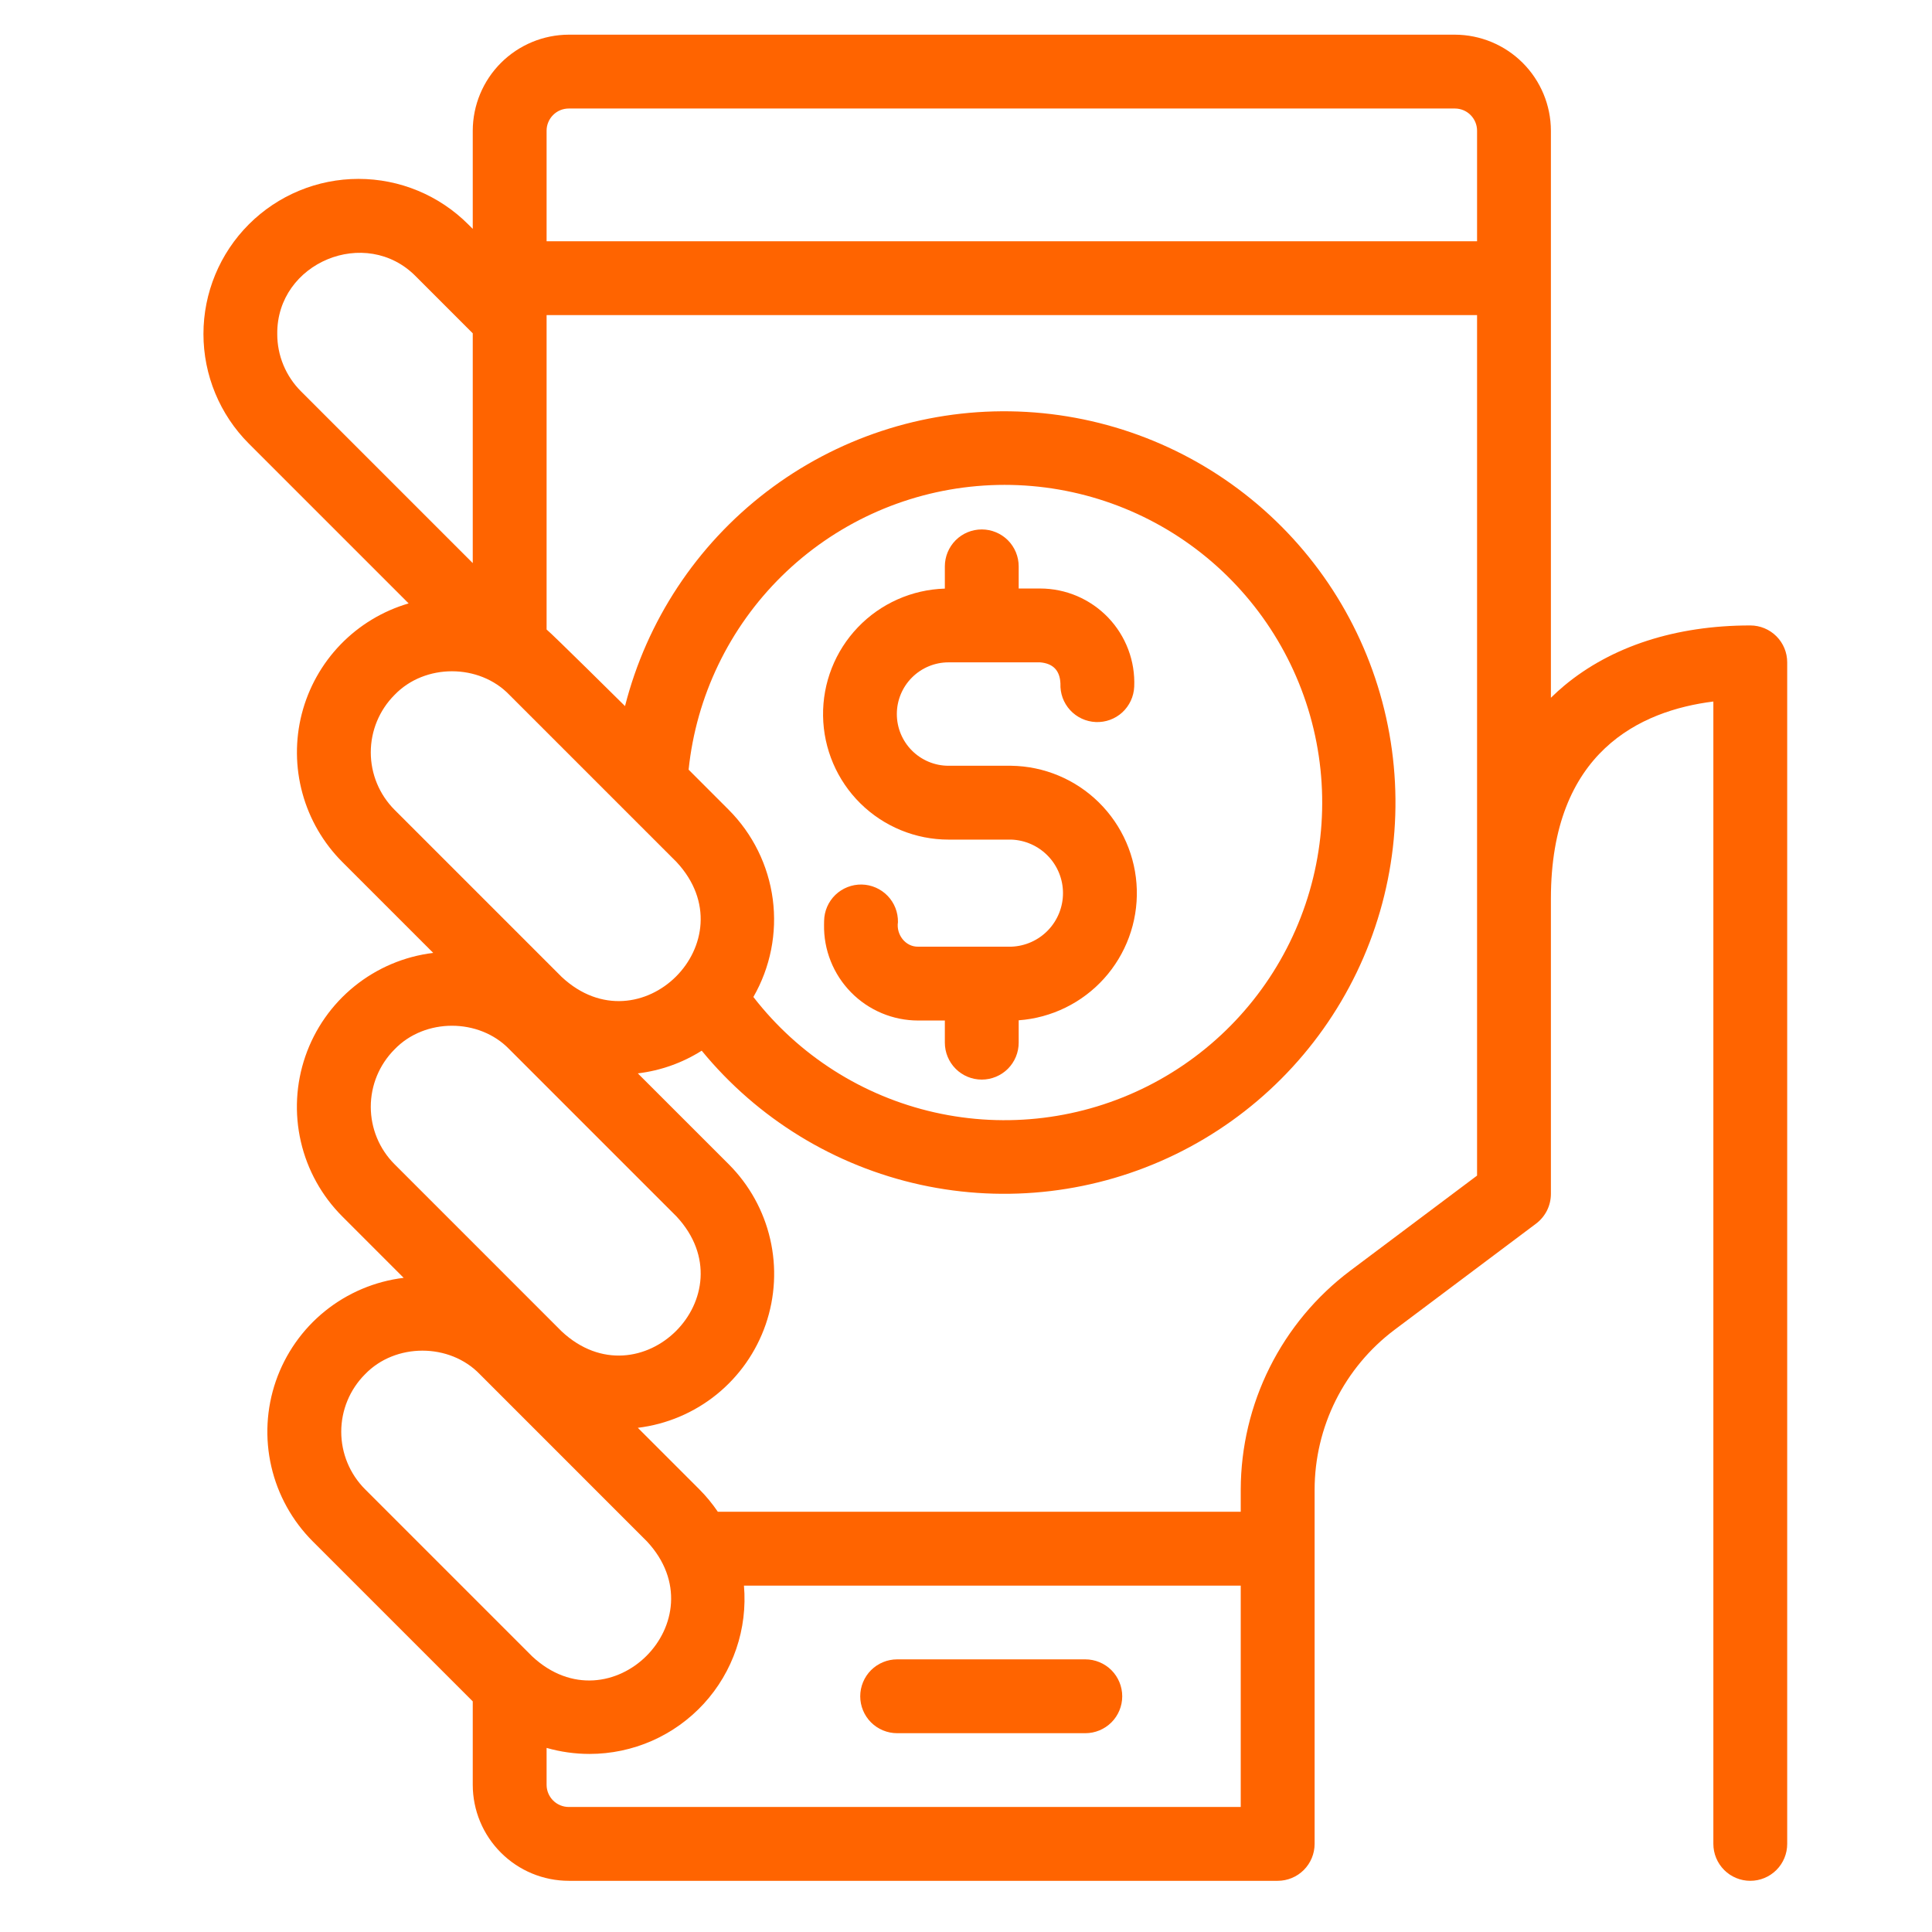 <svg width="59" height="59" viewBox="0 0 59 59" fill="none" xmlns="http://www.w3.org/2000/svg">
<path d="M33.143 50.674H27.398C27.099 50.674 26.812 50.793 26.6 51.004C26.389 51.216 26.27 51.503 26.27 51.802C26.27 52.101 26.389 52.388 26.6 52.599C26.812 52.81 27.099 52.929 27.398 52.929H33.143C33.442 52.929 33.729 52.81 33.941 52.599C34.152 52.388 34.271 52.101 34.271 51.802C34.271 51.503 34.152 51.216 33.941 51.004C33.729 50.793 33.442 50.674 33.143 50.674Z" fill="#ff6400"/>
<path d="M53.451 19.1C51.177 19.1 49.212 19.736 47.768 20.94C47.635 21.051 47.499 21.174 47.362 21.308V3.99C47.36 3.214 47.05 2.469 46.501 1.92C45.952 1.371 45.207 1.061 44.43 1.059H17.369C16.592 1.061 15.848 1.371 15.298 1.92C14.749 2.469 14.439 3.214 14.437 3.99V6.99L14.297 6.85C13.409 5.962 12.205 5.463 10.948 5.463C9.692 5.463 8.488 5.962 7.6 6.85C6.712 7.738 6.213 8.943 6.213 10.199C6.213 11.455 6.712 12.66 7.6 13.548L12.479 18.427C11.689 18.658 10.973 19.09 10.401 19.681C9.829 20.272 9.421 21.002 9.216 21.799C9.012 22.596 9.019 23.432 9.236 24.225C9.453 25.019 9.873 25.742 10.454 26.324L13.23 29.1C12.348 29.207 11.515 29.56 10.825 30.118C10.134 30.676 9.615 31.417 9.325 32.257C9.036 33.096 8.988 33.999 9.188 34.865C9.387 35.73 9.826 36.521 10.454 37.149L12.327 39.023C11.446 39.13 10.613 39.483 9.922 40.041C9.232 40.599 8.713 41.34 8.423 42.179C8.134 43.018 8.086 43.922 8.286 44.787C8.485 45.652 8.924 46.444 9.552 47.072L14.437 51.957V54.505C14.438 55.283 14.747 56.028 15.297 56.577C15.846 57.127 16.591 57.436 17.369 57.437H39.018C39.317 57.437 39.604 57.318 39.815 57.107C40.027 56.895 40.146 56.608 40.146 56.309V45.485C40.148 44.54 40.369 43.608 40.791 42.763C41.214 41.918 41.827 41.182 42.581 40.614L46.911 37.366C47.05 37.261 47.163 37.124 47.242 36.968C47.32 36.812 47.361 36.639 47.362 36.464V27.444C47.362 22.953 50.103 21.701 52.323 21.423V56.309C52.323 56.608 52.442 56.895 52.654 57.107C52.865 57.318 53.152 57.437 53.451 57.437C53.75 57.437 54.037 57.318 54.248 57.107C54.46 56.895 54.578 56.608 54.578 56.309V20.227C54.578 19.928 54.46 19.642 54.248 19.43C54.037 19.219 53.75 19.1 53.451 19.1V19.1ZM17.369 3.314H44.43C44.61 3.314 44.782 3.385 44.908 3.512C45.035 3.639 45.107 3.811 45.107 3.99V7.368H16.692V3.99C16.692 3.811 16.764 3.639 16.891 3.512C17.017 3.385 17.189 3.314 17.369 3.314ZM8.467 10.199C8.445 8.015 11.175 6.886 12.703 8.444L14.437 10.179V17.196L9.194 11.953C8.963 11.723 8.78 11.45 8.655 11.149C8.53 10.848 8.466 10.525 8.467 10.199V10.199ZM12.049 21.221C12.972 20.259 14.633 20.259 15.557 21.221L20.66 26.324C22.9 28.731 19.549 32.074 17.151 29.832L12.049 24.73C11.584 24.264 11.323 23.633 11.323 22.976C11.323 22.318 11.584 21.687 12.049 21.221V21.221ZM22.254 24.73L21.029 23.504C21.262 21.262 22.268 19.172 23.875 17.591C25.482 16.011 27.589 15.039 29.835 14.844C32.08 14.648 34.324 15.24 36.18 16.518C38.036 17.797 39.389 19.682 40.007 21.85C40.624 24.017 40.468 26.332 39.564 28.397C38.661 30.462 37.066 32.148 35.055 33.165C33.044 34.182 30.741 34.467 28.542 33.971C26.344 33.475 24.386 32.229 23.007 30.446C23.526 29.543 23.735 28.494 23.599 27.461C23.462 26.427 22.99 25.468 22.254 24.73V24.73ZM12.049 32.046C12.972 31.084 14.633 31.084 15.557 32.046L20.66 37.149C22.9 39.556 19.549 42.899 17.151 40.657L12.049 35.554C11.584 35.089 11.323 34.458 11.323 33.8C11.323 33.142 11.584 32.512 12.049 32.046V32.046ZM11.146 41.969C12.07 41.006 13.731 41.006 14.655 41.969L19.757 47.072C21.998 49.478 18.646 52.821 16.249 50.58L11.146 45.477C10.682 45.011 10.421 44.38 10.421 43.723C10.421 43.065 10.682 42.434 11.146 41.969V41.969ZM16.692 54.505V53.378C17.119 53.5 17.56 53.562 18.003 53.562C18.659 53.562 19.308 53.426 19.909 53.162C20.509 52.898 21.048 52.512 21.492 52.029C21.935 51.546 22.273 50.975 22.484 50.354C22.696 49.733 22.775 49.075 22.719 48.422H37.89V55.182H17.369C17.189 55.182 17.017 55.11 16.891 54.984C16.764 54.857 16.692 54.685 16.692 54.505ZM41.228 38.81C40.194 39.589 39.355 40.597 38.776 41.755C38.196 42.913 37.894 44.19 37.89 45.485V46.166H21.921C21.753 45.919 21.563 45.688 21.352 45.477L19.478 43.603C20.36 43.496 21.193 43.143 21.884 42.585C22.574 42.027 23.093 41.286 23.383 40.447C23.672 39.607 23.72 38.704 23.52 37.839C23.321 36.974 22.882 36.182 22.254 35.554L19.478 32.779C20.172 32.696 20.839 32.459 21.429 32.086C23.133 34.164 25.488 35.606 28.113 36.181C30.738 36.755 33.48 36.428 35.896 35.252C38.312 34.076 40.261 32.12 41.429 29.699C42.596 27.279 42.914 24.536 42.33 21.913C41.747 19.29 40.296 16.94 38.212 15.244C36.129 13.547 33.534 12.602 30.847 12.561C28.16 12.521 25.538 13.387 23.404 15.021C21.271 16.654 19.75 18.959 19.087 21.563C19.087 21.563 16.852 19.348 16.692 19.224V9.623H45.107V35.901L41.228 38.81Z" fill="#ff6400"/>
<path d="M28.966 25.64H30.883C31.307 25.655 31.708 25.834 32.003 26.139C32.297 26.443 32.462 26.851 32.462 27.275C32.462 27.699 32.297 28.106 32.003 28.411C31.708 28.716 31.307 28.895 30.883 28.91H28.041C27.647 28.919 27.364 28.536 27.422 28.16C27.427 27.861 27.314 27.572 27.106 27.357C26.898 27.142 26.614 27.018 26.315 27.012C26.016 27.007 25.727 27.121 25.511 27.328C25.296 27.536 25.172 27.821 25.167 28.12L25.165 28.237C25.158 28.619 25.227 28.998 25.369 29.353C25.51 29.708 25.721 30.031 25.989 30.304C26.256 30.577 26.576 30.793 26.928 30.941C27.28 31.089 27.659 31.165 28.041 31.165H28.854V31.841C28.854 32.14 28.973 32.427 29.184 32.639C29.395 32.85 29.682 32.969 29.981 32.969C30.28 32.969 30.567 32.85 30.779 32.639C30.99 32.427 31.109 32.14 31.109 31.841V31.158C32.109 31.085 33.042 30.629 33.714 29.885C34.386 29.14 34.745 28.166 34.716 27.163C34.687 26.161 34.272 25.209 33.558 24.505C32.844 23.801 31.886 23.399 30.883 23.385H28.966C28.548 23.385 28.146 23.218 27.85 22.922C27.554 22.626 27.388 22.225 27.388 21.806C27.388 21.387 27.554 20.986 27.85 20.69C28.146 20.394 28.548 20.227 28.966 20.227H31.764C32.161 20.261 32.368 20.477 32.384 20.875C32.378 21.023 32.401 21.171 32.451 21.31C32.502 21.449 32.58 21.577 32.68 21.686C32.882 21.906 33.163 22.037 33.462 22.05C33.761 22.063 34.053 21.957 34.273 21.755C34.493 21.552 34.624 21.271 34.637 20.972C34.654 20.584 34.592 20.197 34.455 19.834C34.318 19.471 34.109 19.139 33.841 18.859C33.572 18.579 33.25 18.356 32.893 18.203C32.536 18.051 32.152 17.972 31.764 17.972H31.109V17.296C31.109 16.997 30.99 16.71 30.779 16.498C30.567 16.287 30.28 16.168 29.981 16.168C29.682 16.168 29.395 16.287 29.184 16.498C28.973 16.71 28.854 16.997 28.854 17.296V17.975C27.848 18.005 26.893 18.43 26.198 19.157C25.502 19.884 25.12 20.856 25.135 21.863C25.15 22.869 25.56 23.83 26.277 24.537C26.994 25.243 27.96 25.64 28.966 25.64Z" fill="#ff6400"/>
</svg>

